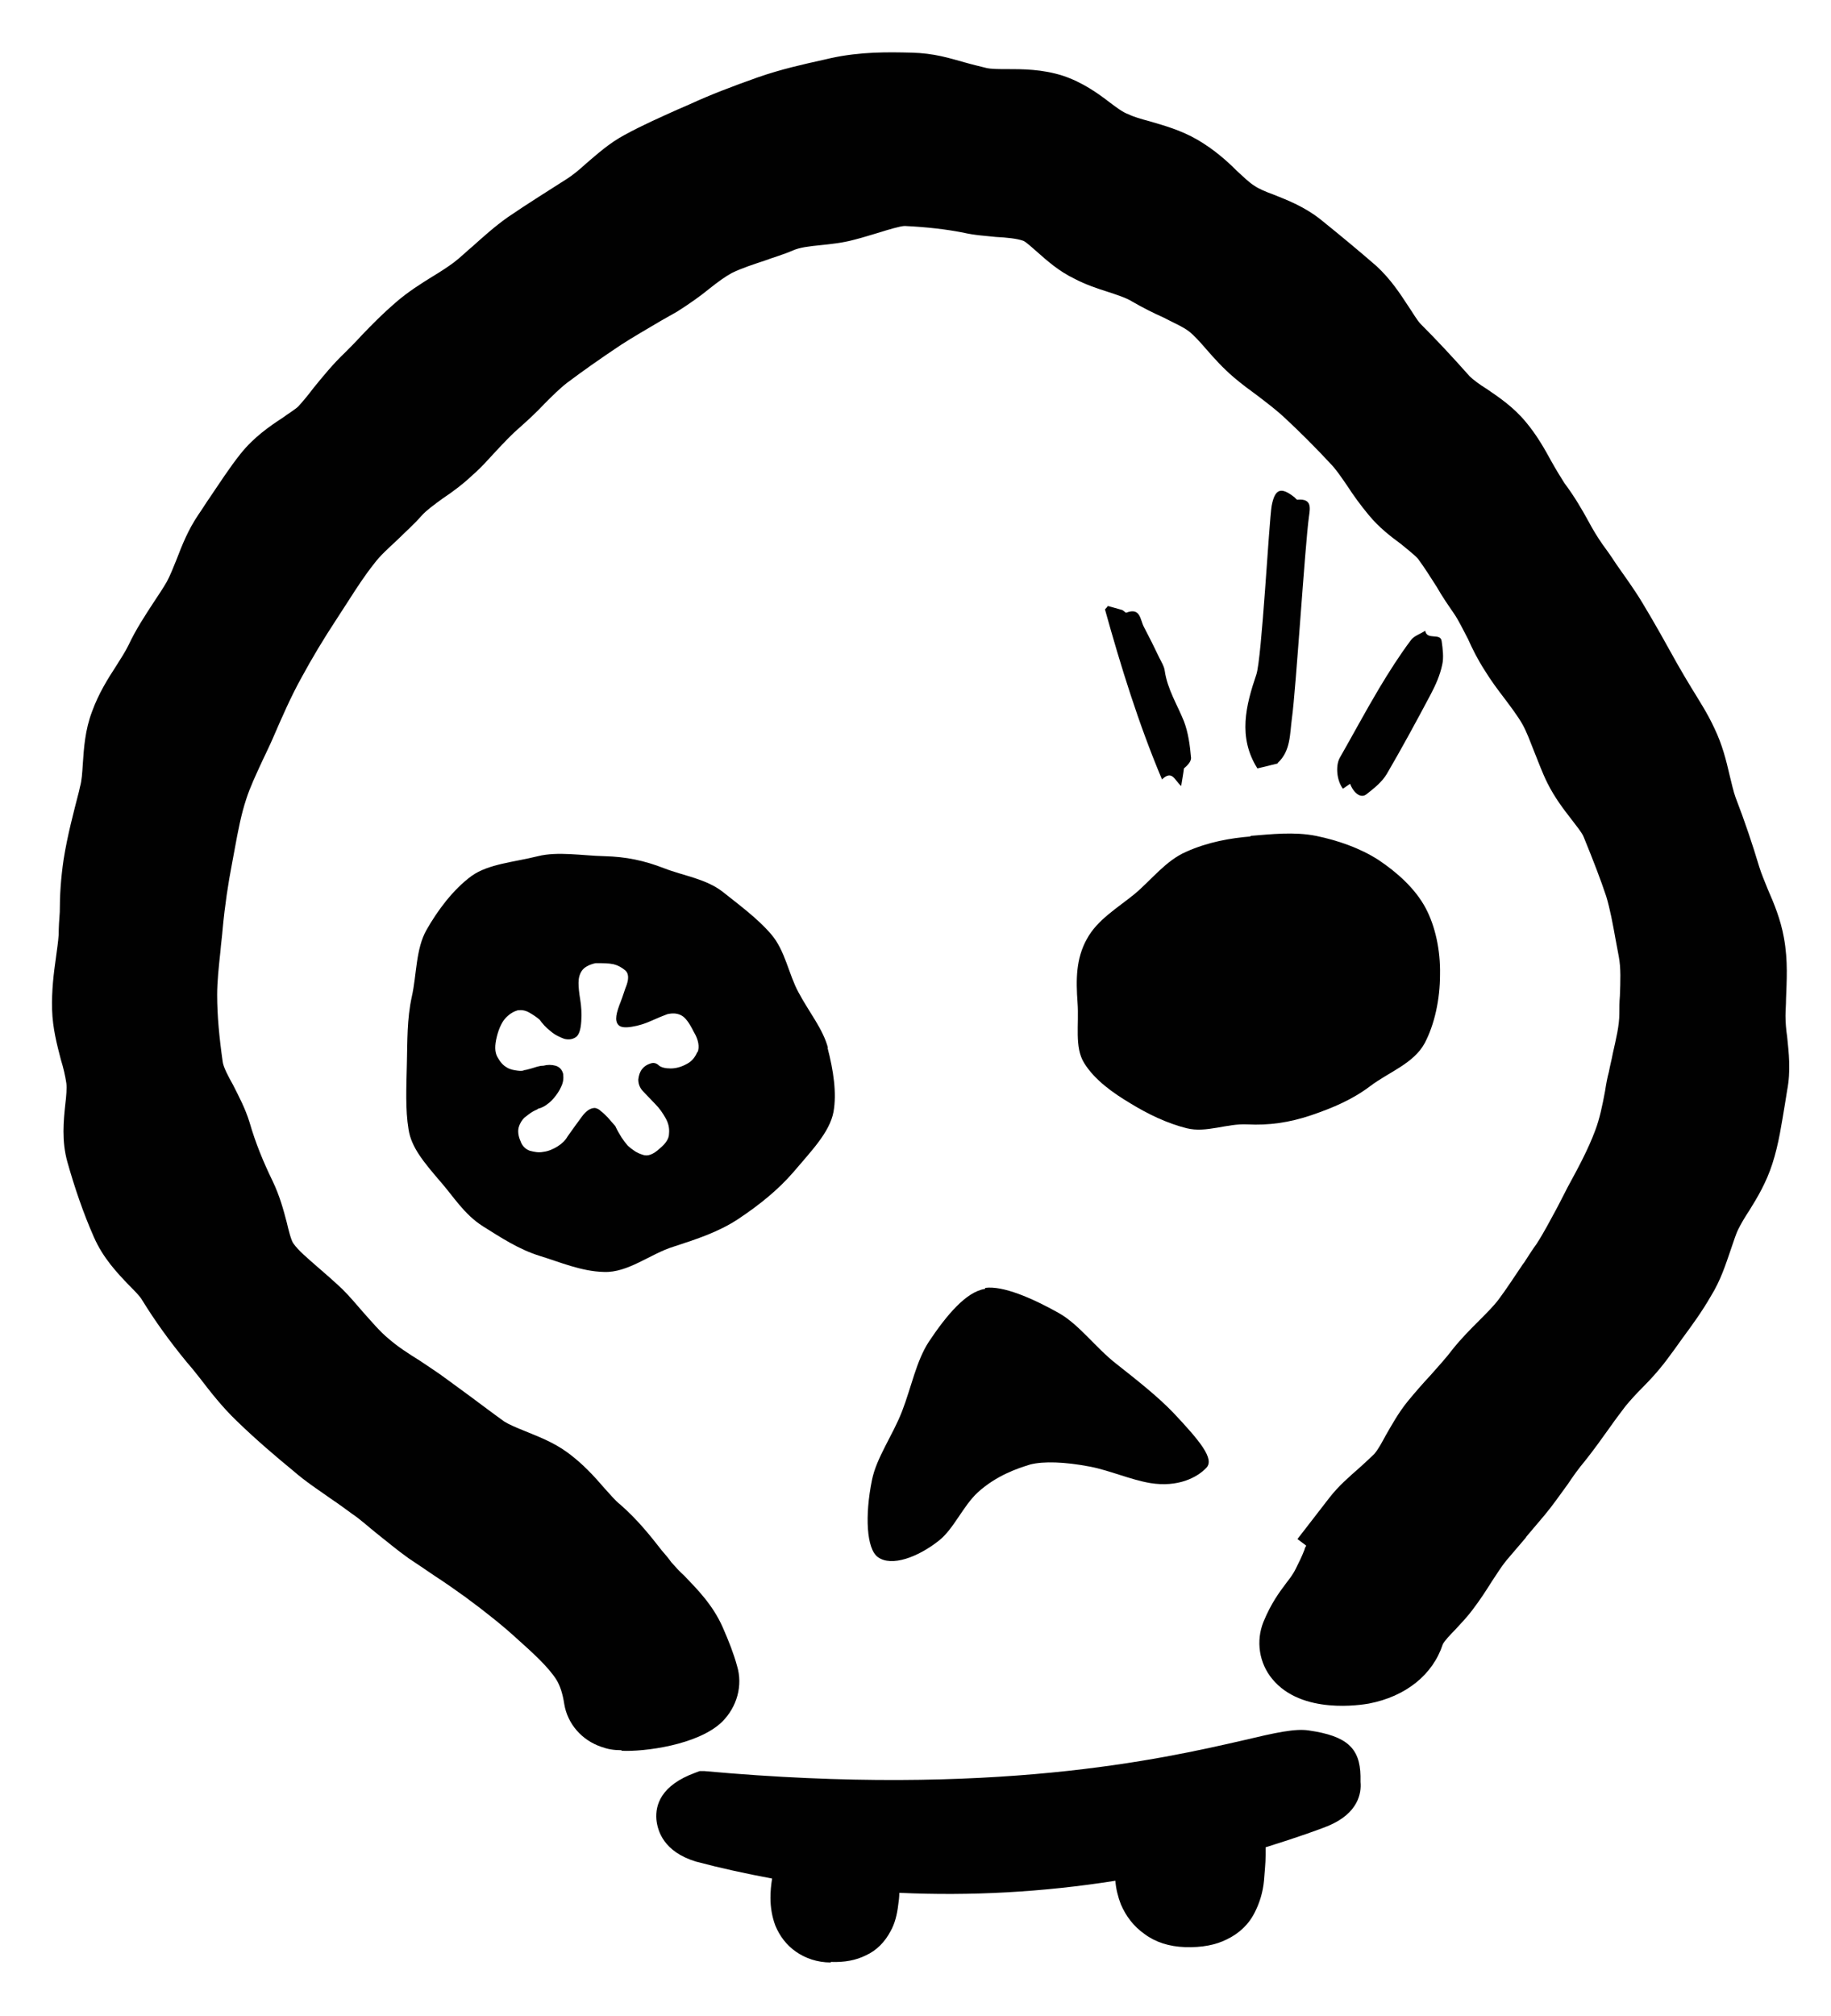 <?xml version="1.0" encoding="UTF-8"?>
<svg id="Layer_1" xmlns="http://www.w3.org/2000/svg" version="1.1" viewBox="0 0 333.9 367.6">
  <!-- Generator: Adobe Illustrator 29.5.0, SVG Export Plug-In . SVG Version: 2.1.0 Build 137)  -->
  <path d="M113.3,319.1c-1.4,0-2.5-.2-3.6-.6-3.6-1.2-6.2-4.2-6.8-7.8-.3-2-.8-3.4-1.4-4.4-1.5-2.4-4.4-5-7.3-7.6-2.4-2.2-5.5-4.7-9.3-7.5-1.8-1.3-3.8-2.7-5.8-4-1.6-1.1-3.1-2.1-4.6-3.1-2.1-1.5-4-3.1-5.9-4.6-1.5-1.2-2.9-2.5-4.4-3.5-1.1-.8-2.3-1.7-3.5-2.5-2.4-1.7-4.9-3.3-7.3-5.4-2.8-2.3-6.6-5.5-10.3-9.1-2.6-2.5-4.7-5.2-6.7-7.8-.8-1-1.5-1.9-2.3-2.8-3.2-3.9-5.8-7.5-8.2-11.4-.4-.7-1.4-1.7-2.4-2.7-2.1-2.2-4.7-4.9-6.4-8.8-1.9-4.3-3.5-9-4.8-13.6-1.1-3.9-.7-7.6-.4-10.5.2-1.6.3-3,.2-3.9-.2-1.3-.5-2.7-1-4.3-.7-2.7-1.5-5.7-1.6-9.1-.1-3.5.3-6.7.7-9.5.2-1.5.4-2.8.5-4.2,0-1.4.1-2.7.2-4.1,0-3.1.2-6.2.7-9.6.7-4.4,1.8-8.5,2.8-12.4l.2-.9c.3-1,.4-2.5.5-4.1.2-2.9.4-6.2,1.7-9.6,1.2-3.3,2.9-6,4.4-8.3.9-1.4,1.7-2.7,2.2-3.7,1.4-3,3.2-5.7,4.7-8,.8-1.2,1.6-2.4,2.3-3.6.6-1.1,1.2-2.6,1.8-4.1,1-2.6,2.1-5.4,4-8.2.7-1,1.3-2,2-3,1.9-2.8,3.7-5.6,5.7-8.1,2.4-3,5.3-5,7.6-6.5,1.1-.8,2.4-1.6,2.9-2.1,1-1.1,1.9-2.2,2.8-3.4,1.8-2.2,3.5-4.3,5.7-6.4,1-1,2-2,3-3.1,2-2.1,4-4.1,6.2-6,2.3-2,4.7-3.5,6.8-4.8,1.5-.9,2.7-1.7,3.8-2.5,1.2-.9,2.3-2,3.5-3,1.9-1.7,4-3.6,6.4-5.3,3.8-2.6,7.7-5,10.8-7,1.1-.7,2.3-1.7,3.5-2.8,2-1.7,4.2-3.7,7-5.2,3.3-1.8,6.5-3.2,9.6-4.6l2.3-1c3.7-1.7,7.6-3.2,12.4-4.9,4.3-1.5,8.4-2.4,12-3.2l1.3-.3c5.5-1.2,10.5-1.1,14.7-1s6.9,1,9.8,1.8c1.4.4,2.7.7,3.9,1,.9.2,2.2.2,3.6.2,3,0,6.5,0,10.3,1.2,3.6,1.2,6.4,3.2,8.6,4.9,1.2.9,2.4,1.8,3.3,2.1,1,.5,2.4.9,3.9,1.3,2.7.8,5.7,1.6,8.8,3.4,2.9,1.7,5.2,3.7,7.1,5.6,1.2,1.1,2.3,2.2,3.3,2.8.7.5,2.1,1.1,3.5,1.6,2.5,1,5.6,2.2,8.5,4.5,3.6,2.9,7.1,5.8,10.2,8.5,2.6,2.4,4.3,5,5.8,7.3.9,1.3,1.6,2.6,2.3,3.3,2.9,2.9,5.7,5.9,8.9,9.5.6.6,1.8,1.5,3.1,2.3,2.2,1.5,4.9,3.3,7.2,6.1,2,2.4,3.4,4.9,4.6,7.1.9,1.6,1.7,2.9,2.4,4,1.8,2.4,3.2,4.8,4.4,7,.8,1.5,1.6,2.8,2.5,4.1.8,1.1,1.6,2.2,2.3,3.3l.2.3c1.6,2.3,3.3,4.6,4.8,7.1,2.3,3.8,4.4,7.6,6.4,11.2.9,1.6,1.7,2.9,2.6,4.4,1.4,2.3,2.9,4.6,4.1,7.2,1.5,3.1,2.2,6,2.8,8.6.4,1.6.7,3,1.1,4.1,1.7,4.4,3.1,8.6,4.3,12.6.4,1.3,1,2.7,1.6,4.2,1.1,2.5,2.3,5.4,2.9,8.7.8,4.3.5,8.1.4,11.2,0,1.1-.1,2.1-.1,3.1,0,1.1.1,2.5.3,3.8.3,2.9.7,6.2,0,9.8l-.4,2.5c-.6,3.5-1.1,7.2-2.3,10.9-1.1,3.4-2.7,6.1-4.2,8.5-.8,1.2-1.5,2.4-2,3.4-.5,1-.9,2.4-1.4,3.8-.9,2.6-1.8,5.5-3.6,8.4-1.6,2.8-3.5,5.4-5.2,7.7-.8,1.1-1.4,2-2.1,2.9-1.7,2.4-3.5,4.4-5.2,6.1-1.1,1.1-2.2,2.3-3.1,3.4-.9,1.2-1.9,2.5-2.8,3.8-1.5,2.1-3,4.2-4.6,6.2-1.1,1.3-2.1,2.7-3.1,4.2-1.4,1.9-2.7,3.8-4.2,5.6-1.1,1.3-2.2,2.6-3.3,3.9l-.2.3c-1.2,1.4-2.3,2.7-3.5,4.1-.9,1.1-1.7,2.4-2.7,3.9-1,1.6-2.1,3.3-3.4,5-1.1,1.5-2.3,2.7-3.3,3.8-.8.8-2,2.1-2.2,2.6-1.8,5.5-6.7,9.5-13.5,10.8-1.2.2-12.2,2.1-17.6-4.5-2.4-2.9-3-6.9-1.6-10.4,1.4-3.4,2.9-5.4,4.1-7,.6-.8,1.2-1.5,1.8-2.7s1.1-2.2,1.6-3.5c0-.2.2-.5.3-.7l-1.6-1.2,5.8-7.5c1.7-2.2,3.7-3.9,5.4-5.4,1.1-1,2.1-1.9,2.8-2.6.7-.8,1.4-2.1,2.1-3.4,1.1-1.9,2.3-4.1,4-6.2,1.4-1.7,2.8-3.3,4.2-4.8,1.4-1.6,2.8-3.1,4-4.7,1.6-2,3.3-3.7,4.8-5.2,1.4-1.4,2.7-2.7,3.6-3.9,1.5-2,2.9-4.2,4.4-6.4l.3-.4c.7-1.1,1.4-2.2,2.2-3.3,1.3-2,2.5-4.3,3.8-6.7.6-1.2,1.3-2.5,1.9-3.7,1.8-3.3,3.7-6.8,5-10.3.8-2.1,1.3-4.5,1.8-7.2.2-1.3.4-2.4.7-3.5.2-1.1.5-2.2.7-3.3.6-2.7,1.2-5.1,1.2-7.3,0-1,0-2.1.1-3.2.1-2.7.2-5.1-.2-7.2-.2-1-.4-2.1-.6-3.2-.5-2.8-1-5.5-1.7-7.8-1-3-2.3-6.4-4.1-10.8-.3-.8-1.4-2.1-2.3-3.3-1.4-1.8-3-3.9-4.3-6.5-1-2-1.7-4-2.4-5.7-.8-2-1.4-3.7-2.2-5.1-.8-1.4-2-3-3.2-4.6-1.3-1.7-2.5-3.3-3.6-5.1-1.3-2-2.3-4-3.1-5.8-.9-1.7-1.7-3.4-2.6-4.7-1.1-1.6-2.2-3.2-3.1-4.8-1.2-1.9-2.3-3.6-3.4-5.1-.6-.7-1.9-1.7-3.1-2.7-1.9-1.4-4-3-5.9-5.3-1.5-1.8-2.8-3.6-3.9-5.3-1.1-1.6-2.1-3.1-3.2-4.2-2.6-2.8-5.4-5.6-8.3-8.3-1.4-1.3-3.1-2.6-4.8-3.9-1.5-1.1-3-2.2-4.4-3.4-2-1.7-3.6-3.5-5-5.1-1.2-1.4-2.3-2.6-3.2-3.3-1.2-.9-2.9-1.6-4.6-2.5-1.8-.8-3.8-1.8-5.7-2.9-1.1-.7-2.7-1.2-4.5-1.8-1.9-.6-4-1.3-6.1-2.4-2.9-1.4-5.1-3.4-6.8-4.9-.8-.7-2-1.8-2.5-2-1.1-.4-3-.6-5-.7-1.8-.2-3.9-.3-6-.8-3.1-.6-6.5-1-10.6-1.2-.8,0-3.1.7-4.7,1.2-1.4.4-2.9.9-4.5,1.3-2.2.6-4.3.8-6.2,1-2,.2-3.8.4-5.1,1-1.6.7-3.4,1.2-5,1.8-2.1.7-4.3,1.4-6.1,2.3-1.1.6-2.5,1.6-4,2.8-1.7,1.4-3.7,2.8-5.9,4.2l-3,1.7c-2.5,1.5-5,2.9-7.3,4.4-3.9,2.6-7,4.8-9.8,6.9-1.3,1-2.7,2.4-4.1,3.8-1.3,1.4-2.9,2.9-4.6,4.4-1.4,1.2-2.8,2.7-4.3,4.3-1.3,1.4-2.6,2.9-4.1,4.2-1.9,1.8-3.8,3.2-5.6,4.4-1.5,1.1-2.9,2.1-3.8,3.1-1.4,1.6-3,3-4.3,4.3-1.7,1.6-3.3,3-4.4,4.5-1.6,2-3.1,4.3-4.7,6.8-.7,1.1-1.5,2.3-2.2,3.4-2.3,3.5-4.4,7-6.3,10.5-1.9,3.4-3.6,7.3-5.2,11-.6,1.4-1.3,2.8-2,4.3-1.1,2.4-2.2,4.7-2.9,6.9-.9,2.7-1.5,5.8-2.1,9.1l-.5,2.7c-.7,3.6-1.3,7.6-1.7,11.9-.1,1.3-.3,2.7-.4,4-.3,2.8-.6,5.5-.6,8,0,3.8.4,7.9,1,12.1.1,1,1,2.7,1.9,4.3,1,2,2.2,4.2,3,6.8,1.1,3.8,2.5,7.2,4.2,10.7,1.3,2.7,2,5.3,2.6,7.6.3,1.3.8,3.3,1.2,3.8.9,1.3,2.6,2.7,4.3,4.2,1.4,1.2,3,2.6,4.6,4.1,1.3,1.3,2.5,2.7,3.7,4.1,1.7,1.9,3.2,3.7,4.8,5,1.6,1.4,3.6,2.7,5.7,4,1.6,1.1,3.2,2.1,4.8,3.3,1.4,1,2.7,2,4.1,3,2.3,1.7,4.4,3.3,6.5,4.8.8.5,2.2,1.1,3.7,1.7,2.4,1,5.2,2,7.9,4,2.7,2,4.8,4.3,6.6,6.4,1.1,1.2,2,2.3,2.9,3,3.1,2.7,5.5,5.7,7.6,8.4.7.8,1.2,1.4,1.7,2.1.7.8,1.5,1.7,2.4,2.5,2.3,2.4,5.2,5.3,7,9.4,1.1,2.5,2,4.8,2.6,7,1.1,3.6,0,7.5-2.7,10.2-4.4,4.3-14.4,5.5-18.3,5.3Z" fill="#010101"/>
  <path d="M228,152.4c3.8-.3,8-.8,12,0,3.9.8,8,2.2,11.4,4.4,3.3,2.2,6.7,5.2,8.6,8.8,1.7,3.2,2.7,7.6,2.6,12.1,0,4.5-1,9.1-2.8,12.5-2,3.7-6.6,5.3-9.9,7.8-3.3,2.5-6.9,4-10.7,5.3-4.1,1.4-7.9,1.9-11.7,1.7s-7.5,1.6-11.1.7c-3.6-.9-7.1-2.6-10.2-4.5-3.2-1.9-6.6-4.3-8.5-7.4-1.8-2.9-.9-7-1.2-11-.3-4.2-.3-8,1.7-11.6,1.9-3.5,5.5-5.6,8.7-8.2,3.1-2.6,5.7-6.1,9.4-7.7,4-1.8,8.1-2.5,11.8-2.8Z" fill="#010101"/>
  <path d="M179.6,235c-3.4.5-7,4.8-10.2,9.6-2.3,3.5-3.2,8.3-4.9,12.7-1.7,4.4-4.7,8.5-5.5,12.6-1.3,6.4-1,12.5,1.1,14,2.5,1.8,7.3,0,11.1-3,2.7-2.1,4.4-6.3,7.1-8.8,3.4-3.1,7.3-4.4,9.6-5.1,2.4-.6,6.2-.5,10.9.4,3.6.7,7.4,2.4,11,3,5,.8,8.5-1,10.2-2.8,1.5-1.6-1.1-4.8-6.1-10.1-2.9-3-6.6-5.9-10.4-8.9-3.7-2.9-6.7-7.1-10.4-9.2-5-2.8-10.2-5-13.4-4.6Z" fill="#010101"/>
  <g>
    <path d="M246.2,142.9c-.4.3-.9.6-1.3.9-1.1-1.4-1.4-4.1-.6-5.6,2.4-4.2,4.7-8.5,7.2-12.7,1.8-3,3.7-6,5.8-8.8.6-.8,1.7-1.1,2.6-1.7.3,1.8,2.8.3,3,1.9.2,1.4.4,3,.1,4.3-.4,1.9-1.2,3.7-2.1,5.4-2.6,4.9-5.2,9.7-8,14.5-.9,1.5-2.3,2.6-3.7,3.7-1,.8-2.3-.1-3-1.9Z" fill="#010101"/>
    <path d="M202.1,110.5c.8.2,1.7.5,2.5.7.3.1.7.6.8.5,2.6-1,2.5,1.3,3.2,2.6,1,1.9,1.9,3.7,2.8,5.6.4.8.9,1.6,1,2.4.5,3.4,2.3,6.2,3.5,9.2.8,2.1,1.1,4.4,1.3,6.7,0,.7-.7,1.4-1.3,1.9-.1.9-.3,1.9-.5,3.2-1.2-1-1.6-3-3.5-1.2-4.3-10.2-7.5-20.6-10.4-31,.2-.2.4-.4.5-.6Z" fill="#010101"/>
    <path d="M233,139.2c-1.2.3-2.5.6-3.7.9-3.6-5.7-2.1-11.5-.2-17.1,1-2.9,2.3-27.8,2.8-30.8.6-3.1,1.7-3.5,4.2-1.5.2.2.4.5.6.4,2.6-.2,2.2,1.6,2,3.1-.7,4.9-2.4,31.8-3.1,36.7-.4,2.9-.2,6-2.6,8.2Z" fill="#010101"/>
  </g>
  <path d="M151,191.1c-.9-3.5-3.5-6.6-5.4-10.2-1.8-3.3-2.4-7.6-5-10.6-2.5-2.9-5.8-5.3-8.8-7.7-3.1-2.4-7.1-2.9-10.7-4.3-3.6-1.4-6.9-2.1-10.9-2.2s-8.5-.9-12.1,0c-4.4,1.1-9,1.4-12.1,3.6-3.4,2.5-6.2,6.3-8.2,9.8-2,3.5-1.8,8.2-2.7,12.2-.9,4.1-.8,8.1-.9,12.1-.1,4.4-.3,8.5.3,12.1.5,3.3,2.8,6,5.7,9.4,2.4,2.7,4.4,6.1,7.9,8.3,3.2,2,6.5,4.2,10.4,5.4,3.6,1.1,7.5,2.8,11.6,2.9,4.4.2,8.5-3.3,12.7-4.6,4.3-1.4,8.3-2.7,11.9-5.1,3.9-2.6,7.2-5.3,9.9-8.4,3.2-3.8,6.7-7.3,7.4-11.1.6-3.4,0-7.5-1.1-11.7ZM127.2,191.7c-.4,1-1,1.8-2,2.3-.9.5-1.9.8-2.9.8-1,0-1.7-.2-2.1-.5-.5-.5-1-.6-1.6-.4-.6.2-1.1.5-1.5,1-.4.5-.6,1.1-.7,1.9,0,.7.2,1.5.9,2.2.7.7,1.4,1.5,2.2,2.3.8.8,1.4,1.7,1.9,2.6s.7,1.8.6,2.8c0,.9-.6,1.8-1.7,2.7-1.2,1.1-2.2,1.5-3.2,1.1-1-.3-1.8-.9-2.6-1.6-.8-.9-1.6-2.1-2.3-3.6-.5-.6-1-1.1-1.4-1.6-.4-.4-.8-.8-1.2-1.1-.4-.4-.7-.5-1.1-.6-.8,0-1.6.5-2.4,1.6-.8,1.1-1.7,2.3-2.6,3.6-.4.7-1,1.3-1.8,1.8-.8.5-1.7.9-2.6,1-.9.2-1.7,0-2.5-.2-.8-.3-1.4-.9-1.7-1.8-.4-.9-.5-1.8-.3-2.5.2-.7.6-1.3,1-1.7.5-.4,1-.8,1.5-1.1.5-.3.9-.4,1.1-.6.2,0,.7-.2,1.2-.5.6-.4,1.1-.8,1.6-1.4.5-.6,1-1.3,1.3-2,.4-.8.5-1.5.4-2.4-.2-.8-.7-1.3-1.4-1.5-.7-.2-1.5-.2-2.2,0-.8,0-1.5.3-2.2.5-.7.2-1.1.3-1.3.3-.1.1-.5.2-1.2.1s-1.4-.2-2-.6c-.7-.4-1.2-1-1.7-1.9-.5-.9-.5-2.1-.1-3.7.4-1.6,1-2.8,1.7-3.5.7-.7,1.4-1.1,2.1-1.3.7-.1,1.4,0,2.1.4.7.4,1.3.8,1.9,1.3.5.7,1.1,1.4,2,2.1.8.7,1.7,1.1,2.5,1.4.8.2,1.5.1,2.1-.3.6-.4.9-1.4,1-2.9s0-2.8-.2-4c-.2-1.2-.3-2.2-.3-3,0-.9.2-1.6.6-2.2.4-.6,1.2-1.1,2.5-1.4,1.3,0,2.4,0,3.3.2.8.2,1.5.6,2.1,1.1.6.5.7,1.4.3,2.6-.4,1-.7,2.1-1.1,3.1-.4,1-.7,1.9-.8,2.6-.1.7,0,1.3.4,1.7s1.2.5,2.4.3c1.3-.2,2.5-.6,3.6-1.1,1.1-.5,2.1-.9,2.9-1.2.9-.2,1.7-.2,2.5.2.8.4,1.5,1.4,2.3,3,.9,1.5,1.1,2.8.7,3.8Z" fill="#010101"/>
  <path d="M151.5,357.8c-2.5,0-4.7-.8-6.4-2-1.7-1.2-2.9-2.8-3.7-4.7-.6-1.6-.9-3.3-.9-5.1,0-1.1.1-2.3.3-3.5-4.8-.9-9.4-1.9-13.9-3.1-5.9-1.8-7-5.6-7.2-7.7-.2-2.6.8-6.2,7.1-8.5l.8-.3h.8c52.7,4.8,83.5-2.2,98.3-5.6,5.9-1.4,9.5-2.2,12-1.8,6.9,1,9.3,3.2,9.4,8.3,0,.3,0,.7,0,1.1.2,2-.4,5.7-5.9,8-1.2.5-5.3,2-11.4,3.9,0,.4,0,.9,0,1.3,0,1.7-.2,3.3-.3,4.8-.2,2.1-.8,4-1.6,5.6-1.1,2.3-2.9,4-5.2,5.1-2,1-4.5,1.5-7.6,1.4-2.9-.1-5.4-.9-7.4-2.4-2-1.4-3.4-3.3-4.3-5.4-.5-1.3-.9-2.8-1-4.3-13.3,2.1-26.5,2.8-39.4,2.2,0,.8-.1,1.5-.2,2.2-.2,1.7-.6,3.4-1.4,4.8-1,1.9-2.5,3.5-4.5,4.4-1.8.9-3.9,1.3-6.4,1.2Z" fill="#010101"/>
</svg>